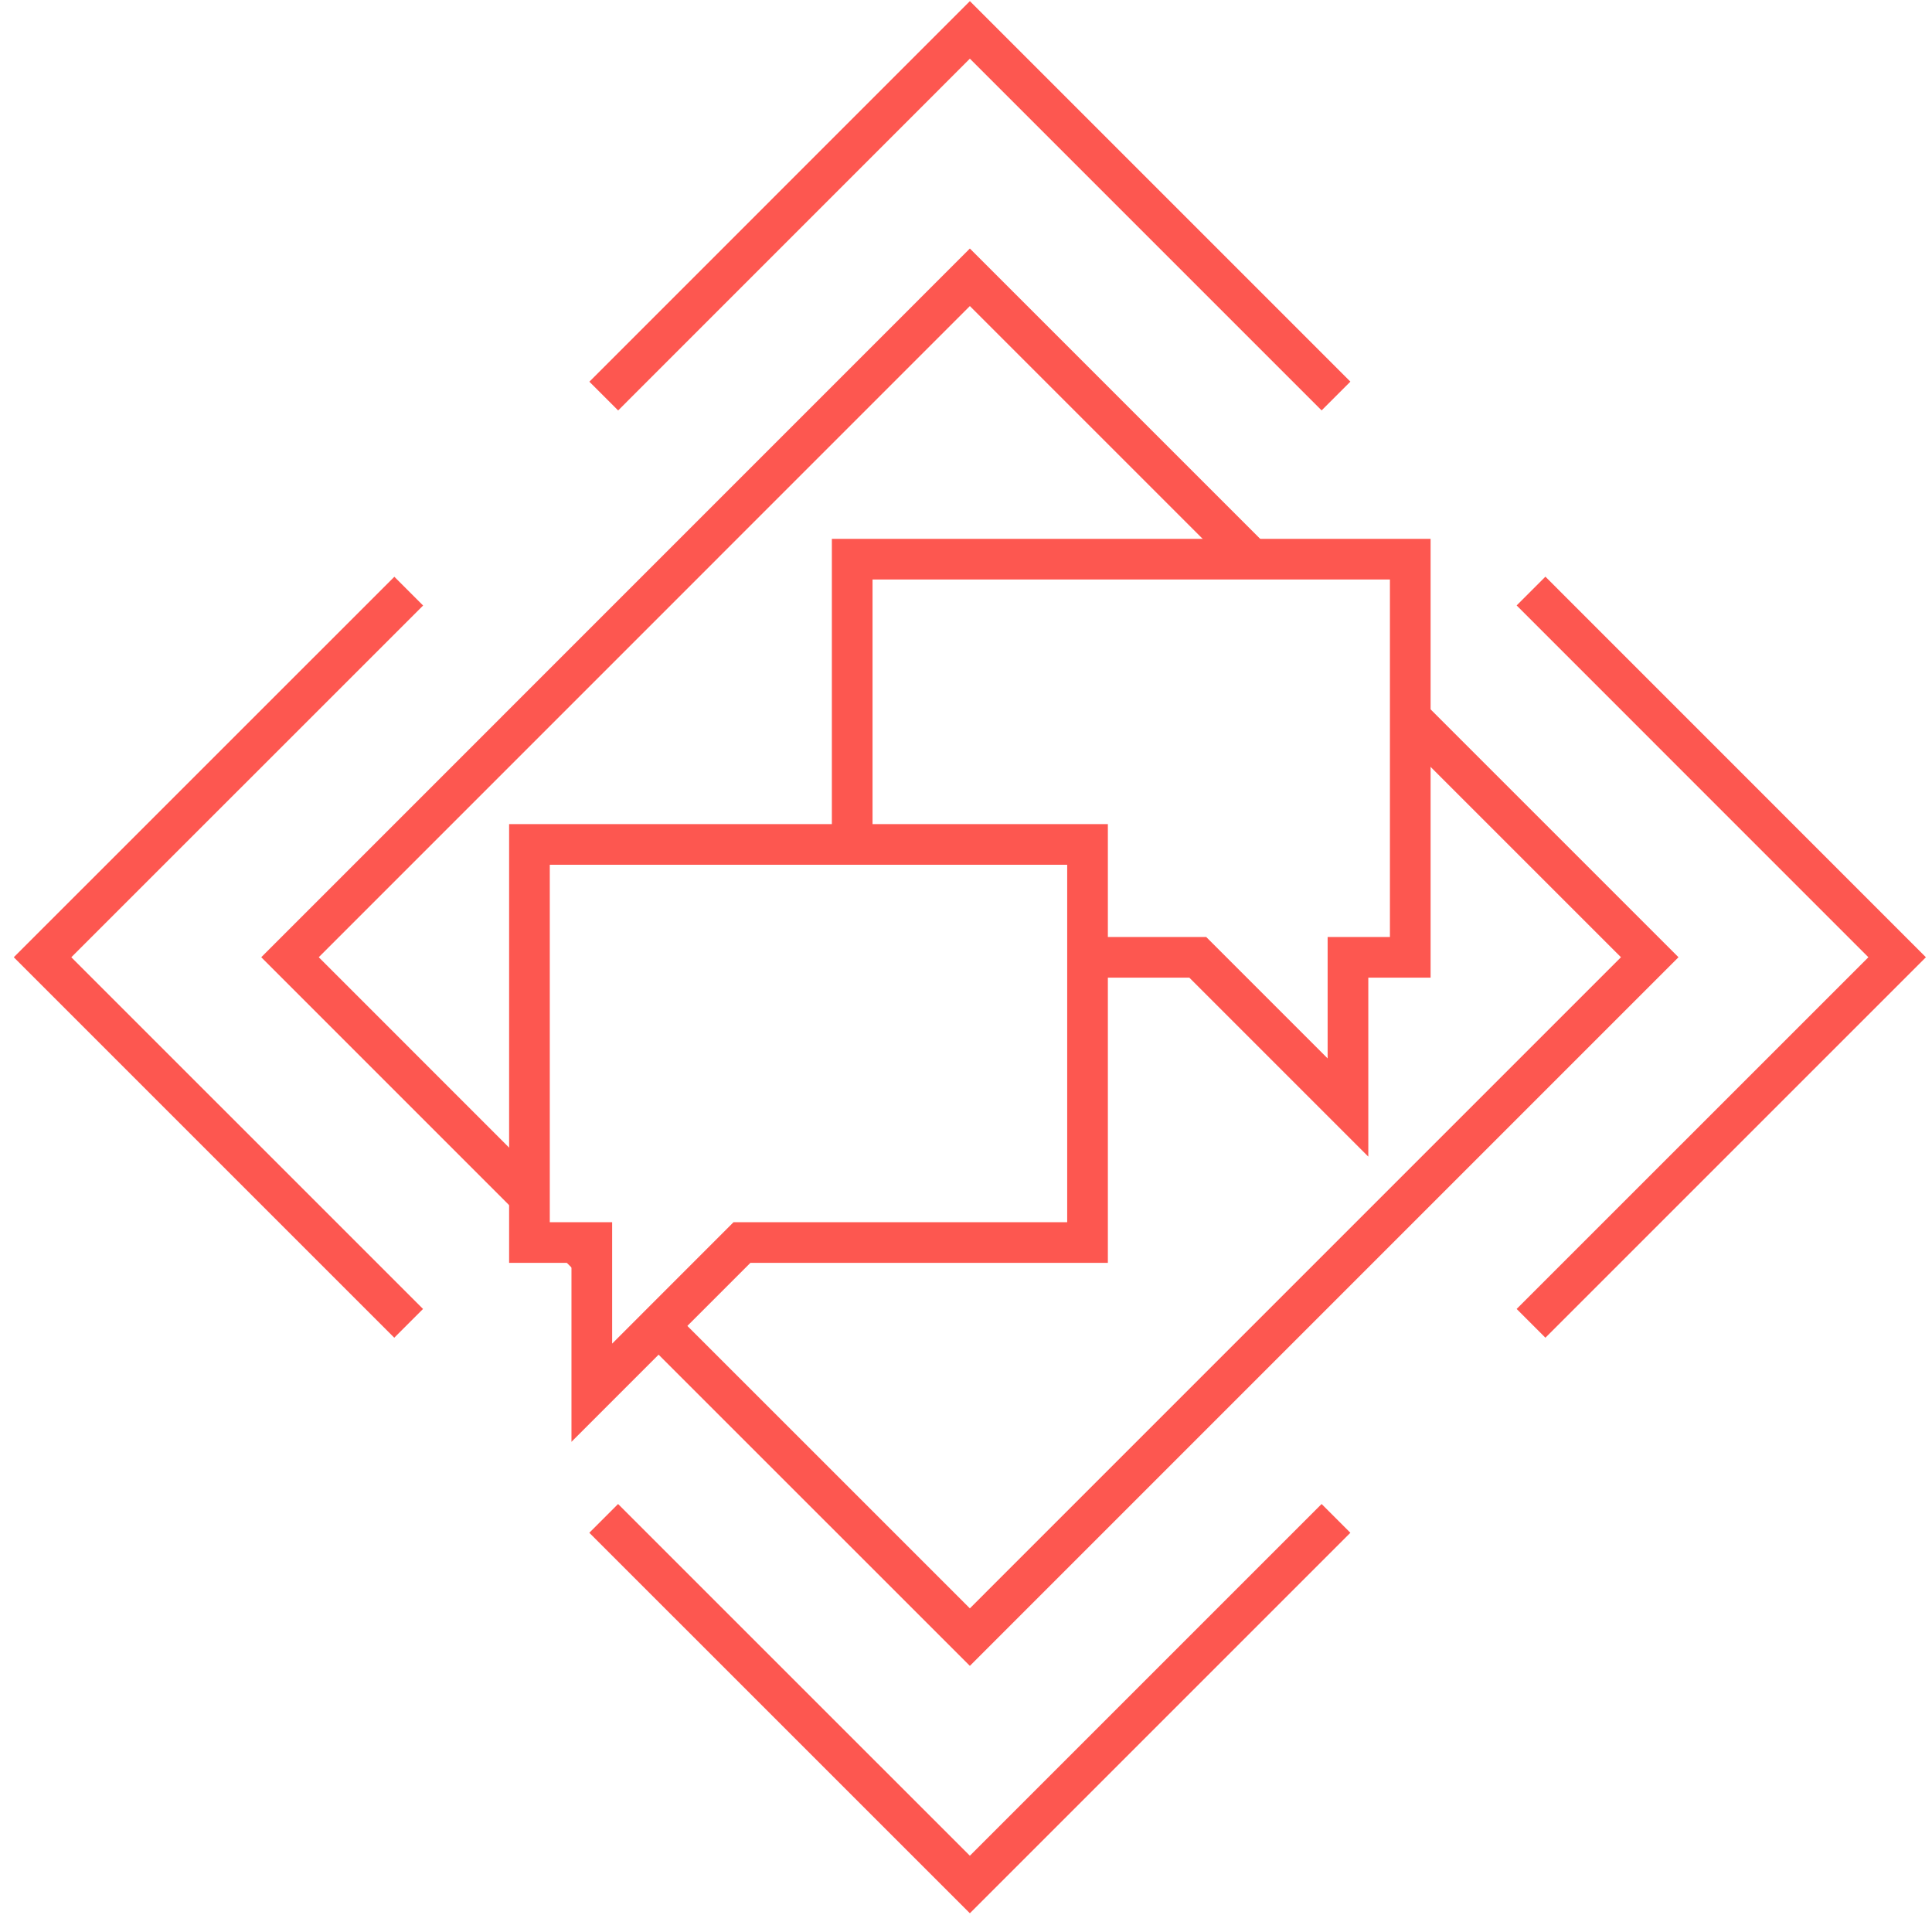 <svg xmlns="http://www.w3.org/2000/svg" width="95" height="95" viewBox="0 0 95 95"><g fill="none" fill-rule="evenodd" stroke="#FD5750" stroke-width="2"><path d="M29.1 61.91l-.814-.814m41.059-25.801L81.12 47.069 47.69 80.5 32.385 65.198m-6.352-6.354L14.26 47.069l33.43-33.434 13.86 13.86"/><path d="M29.685 74.662L47.69 92.664l18.003-18.002M29.688 19.476L47.691 1.47l18.002 18.003m9.59 9.59L93.286 47.07 75.283 65.071m-55.189 0L2.092 47.07l18.006-18.002m21.806 12.455V27.496h27.441v19.577h-3.063v7.386l-7.386-7.386h-5.422"/><path d="M53.476 41.522v19.575H36.484L29.1 68.483v-7.386h-3.066V41.522z"/></g></svg>